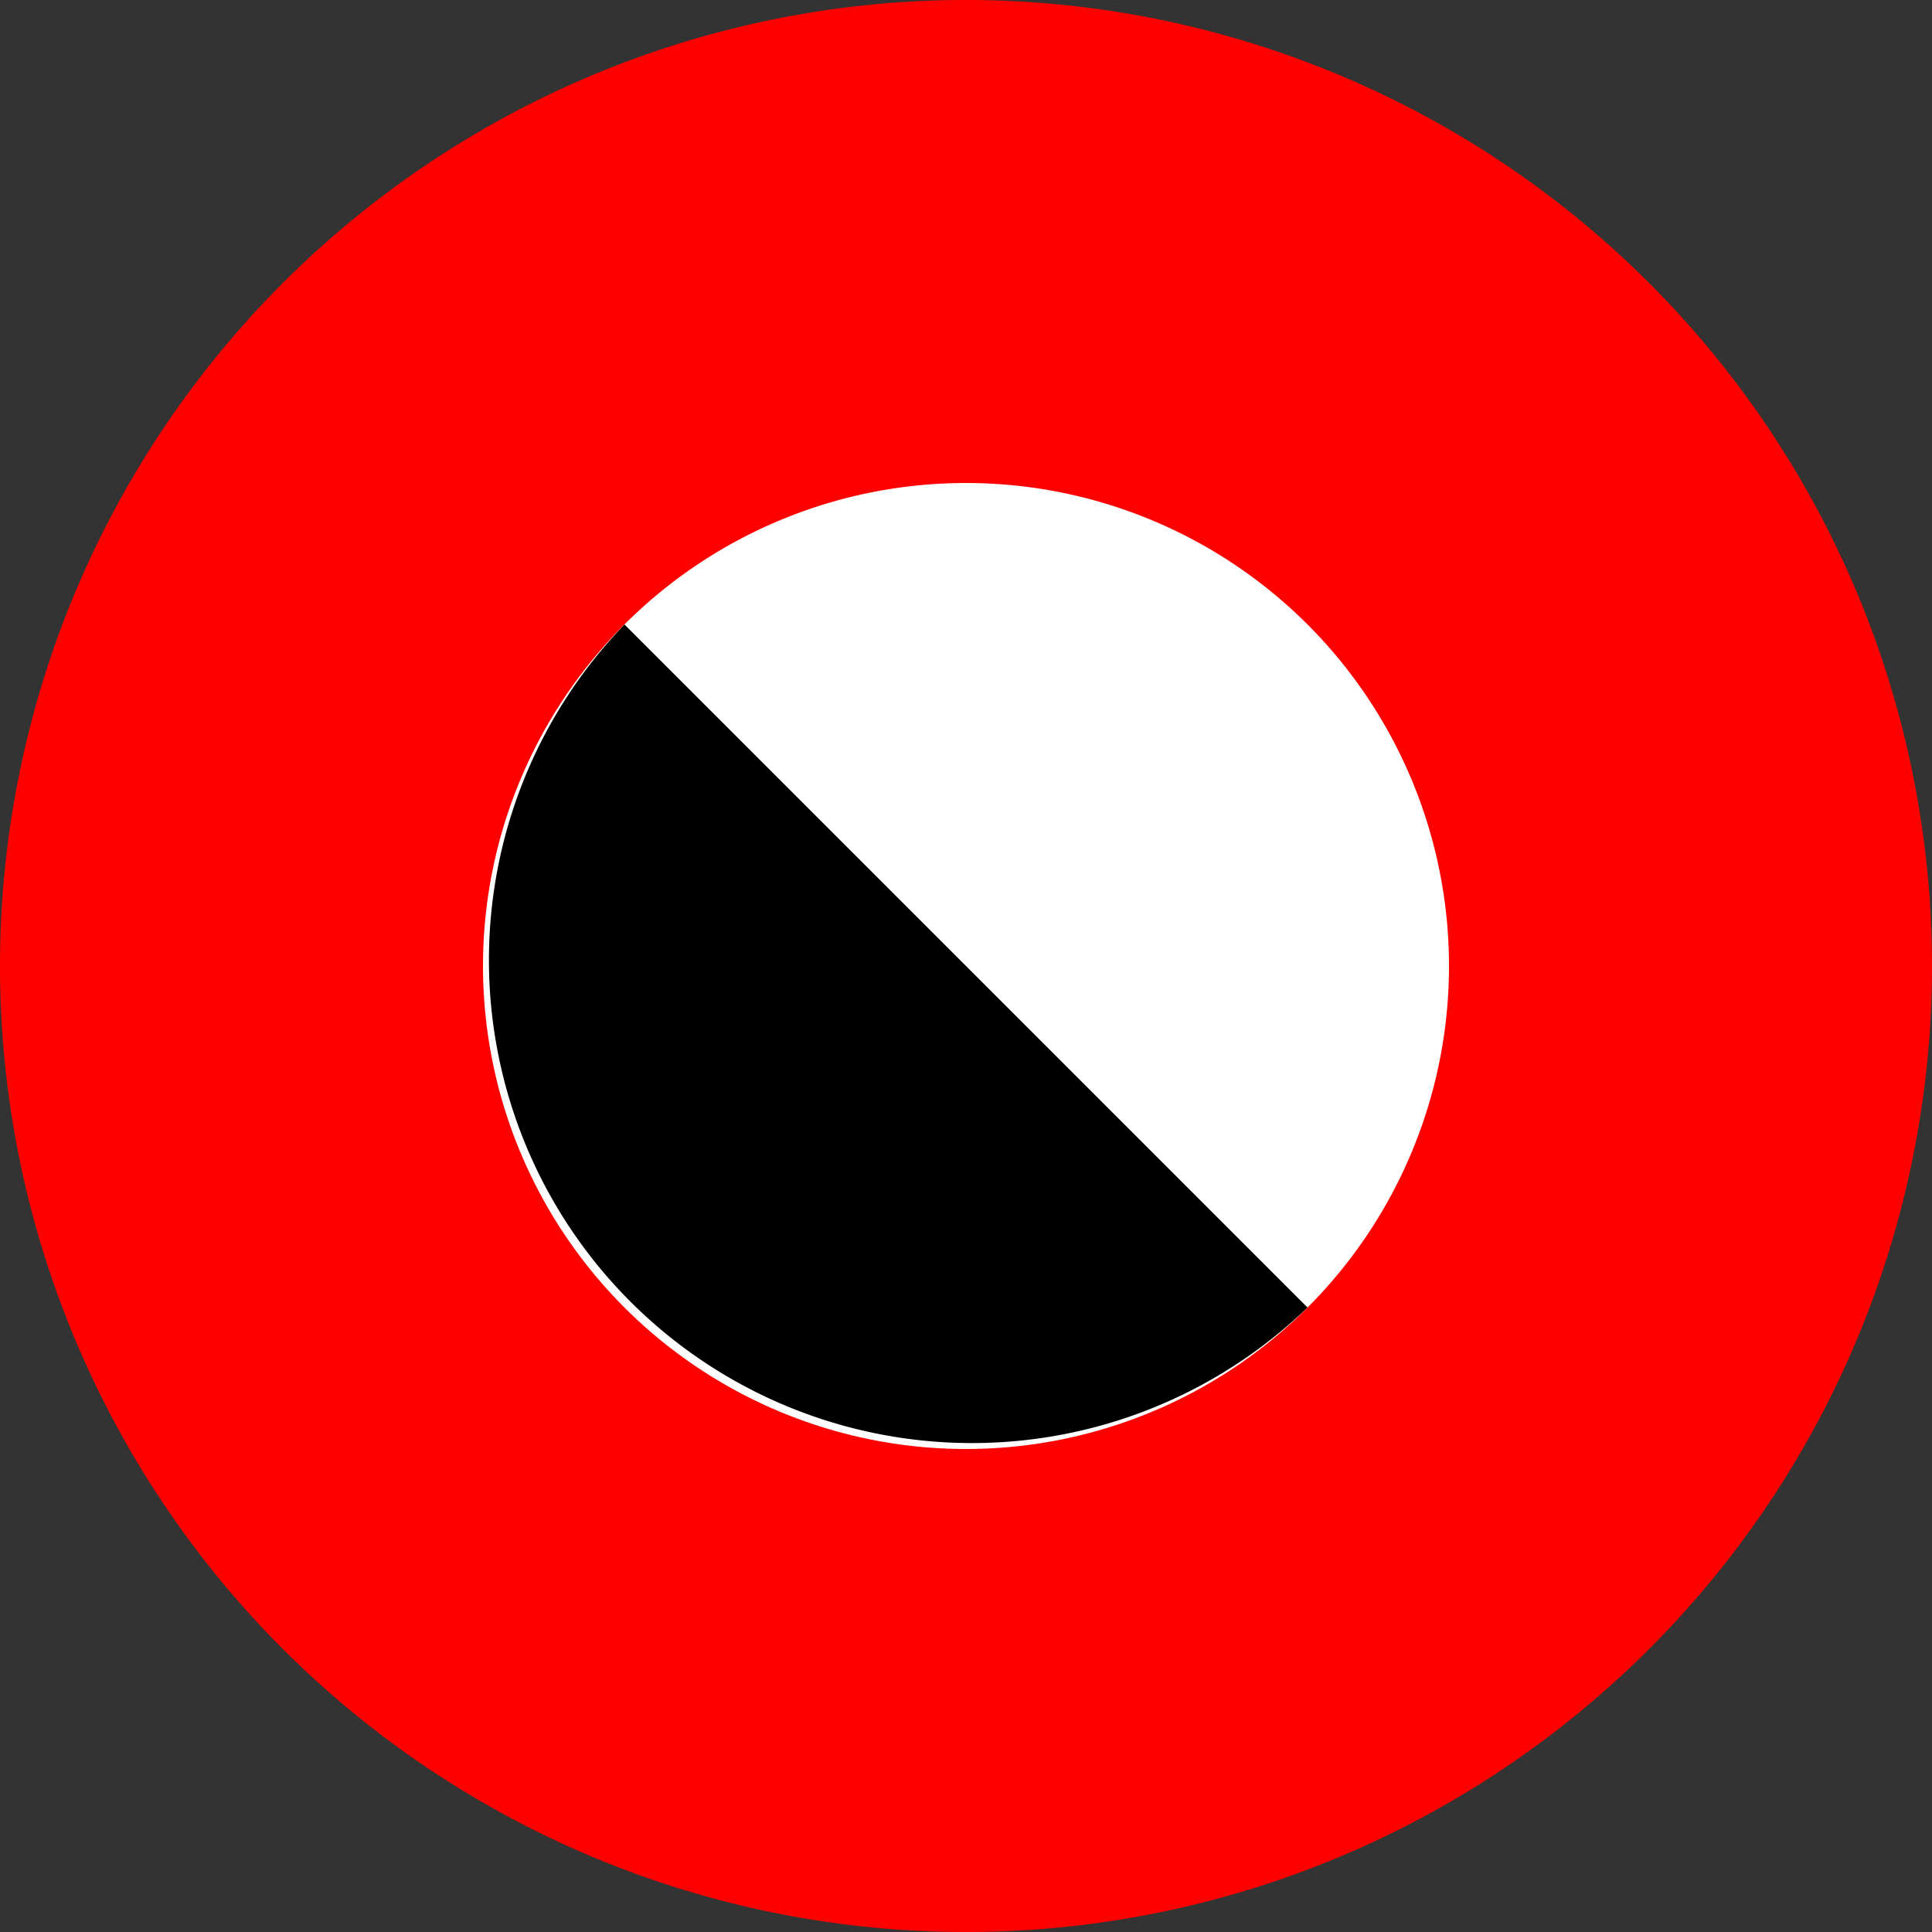 <?xml version="1.0" encoding="UTF-8" standalone="no"?>
<!-- Created with Inkscape (http://www.inkscape.org/) -->

<svg
   xmlns:dc="http://purl.org/dc/elements/1.1/"
   xmlns:cc="http://creativecommons.org/ns#"
   xmlns:rdf="http://www.w3.org/1999/02/22-rdf-syntax-ns#"
   xmlns:svg="http://www.w3.org/2000/svg"
   xmlns="http://www.w3.org/2000/svg"
   xmlns:sodipodi="http://sodipodi.sourceforge.net/DTD/sodipodi-0.dtd"
   xmlns:inkscape="http://www.inkscape.org/namespaces/inkscape"
   width="4"
   height="4"
   id="svg2"
   version="1.1"
   inkscape:version="0.48.5 r10040"
   sodipodi:docname="Neues Dokument 30">
  <rect width="100%" height="100%" fill="#333333" stroke="none"/>
  <defs
     id="defs4" />
  <sodipodi:namedview
     id="base"
     pagecolor="#ffffff"
     bordercolor="#666666"
     borderopacity="1.0"
     inkscape:pageopacity="0.0"
     inkscape:pageshadow="2"
     inkscape:zoom="132"
     inkscape:cx="2"
     inkscape:cy="2"
     inkscape:document-units="px"
     inkscape:current-layer="layer1"
     showgrid="true"
     objecttolerance="10000"
     guidetolerance="10000"
     showguides="true"
     inkscape:guide-bbox="true"
     inkscape:window-width="1024"
     inkscape:window-height="741"
     inkscape:window-x="0"
     inkscape:window-y="2"
     inkscape:window-maximized="1">
    <inkscape:grid
       type="xygrid"
       id="grid3004"
       empspacing="4"
       visible="true"
       enabled="true"
       snapvisiblegridlinesonly="true" />
    <sodipodi:guide
       orientation="0,1"
       position="5,0"
       id="guide3006" />
    <sodipodi:guide
       orientation="-0.707,0.707"
       position="0,0"
       id="guide3008" />
    <sodipodi:guide
       orientation="0.707,0.707"
       position="-1,5"
       id="guide3010" />
    <sodipodi:guide
       orientation="1,0"
       position="0,5"
       id="guide3012" />
  </sodipodi:namedview>
  <g
     inkscape:label="Ebene 1"
     inkscape:groupmode="layer"
     id="layer1"
     transform="translate(0,-1048.362)">
    <g
       id="g14708">
      <path
         transform="translate(0,1048.362)"
         d="M 4,2 A 2,2 0 1 1 0,2 2,2 0 1 1 4,2 z"
         sodipodi:ry="2"
         sodipodi:rx="2"
         sodipodi:cy="2"
         sodipodi:cx="2"
         id="path14700"
         style="fill:red;stroke:none"
         sodipodi:type="arc" />
      <path
         transform="translate(0,1048.362)"
         d="M 3,2 A 1,1 0 1 1 1,2 1,1 0 1 1 3,2 z"
         sodipodi:ry="1"
         sodipodi:rx="1"
         sodipodi:cy="2"
         sodipodi:cx="2"
         id="path14702"
         style="fill:white;fill-opacity:1;stroke:none"
         sodipodi:type="arc" />
      <path
         sodipodi:end="3.9269908"
         sodipodi:start="0.78539816"
         sodipodi:type="arc"
         style="fill:black;fill-opacity:1;stroke:none"
         id="path14704"
         sodipodi:cx="2"
         sodipodi:cy="2"
         sodipodi:rx="1"
         sodipodi:ry="1"
         d="M 2.707,2.707 A 1,1 0 0 1 1.293,1.293 L 2,2 z"
         transform="translate(0,1048.362)" />
    </g>
  </g>
</svg>
